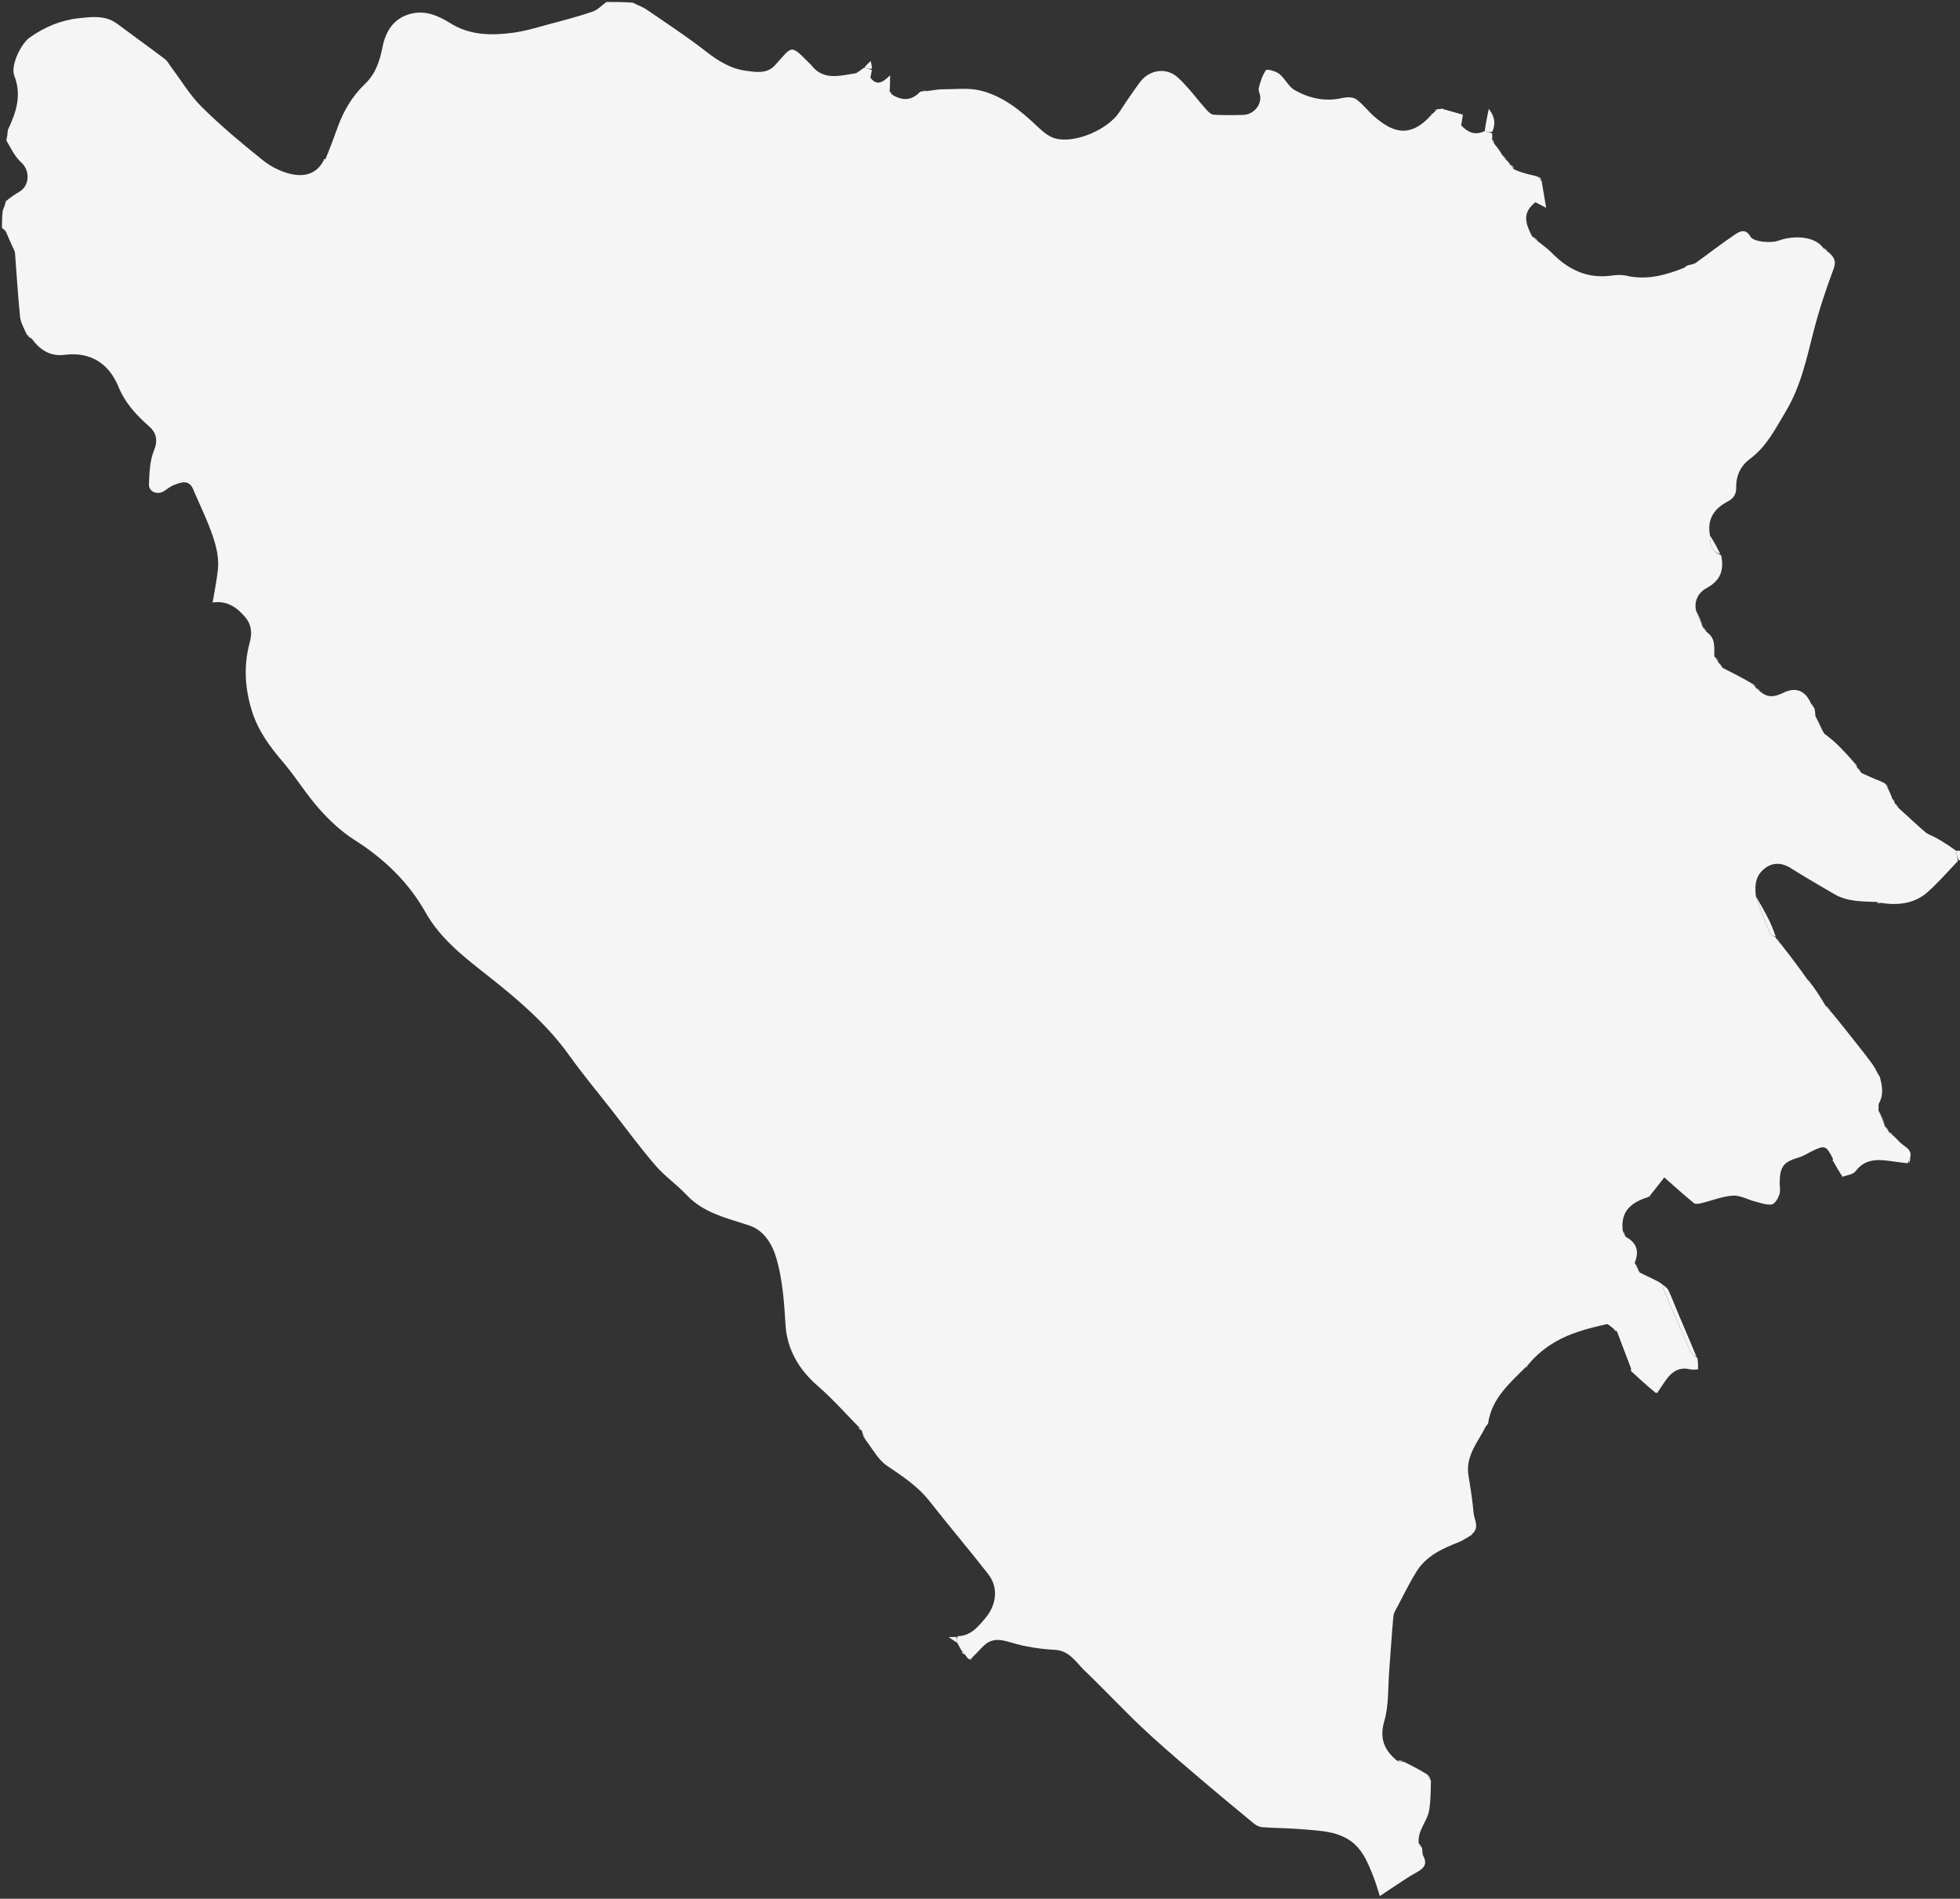 <svg version="1.1" id="Layer_1" xmlns="http://www.w3.org/2000/svg" xmlns:xlink="http://www.w3.org/1999/xlink" x="0px" y="0px"
	 width="100%" viewBox="0 0 989 958" enable-background="new 0 0 989 958" xml:space="preserve">
<rect x="0" y="0" width="989" height="958" fill="#333333" stroke="none"/>
<path fill="#F5F5F5" opacity="1" stroke="none" 
	d="
M306,1 
	C310.357,1 314.714,1 319.395,1.364 
	C321.874,2.72 324.224,3.429 326.152,4.752 
	C336.256,11.683 346.543,18.4 356.185,25.935 
	C362.435,30.818 368.899,34.762 376.706,35.758 
	C381.569,36.379 386.993,37.335 390.943,33.034 
	C400.059,23.105 398.475,21.871 408.952,32.46 
	C409.069,32.578 409.208,32.679 409.308,32.809 
	C415.674,41.061 424.102,38.032 432.34,36.893 
	C432.73,36.63 432.889,36.42 433.327,36.088 
	C434.405,35.325 435.146,34.64 436.206,34.091 
	C437.627,34.484 438.73,34.741 439.91,35.38 
	C439.694,36.984 439.402,38.207 439.179,39.141 
	C442.348,43.522 445.437,41.639 449.114,38.003 
	C449.114,41.441 449.114,43.699 448.876,46.13 
	C449.131,46.855 449.623,47.406 450.509,47.977 
	C455.709,50.989 460.106,50.653 464.114,46.48 
	C464.484,46.094 465.285,46.122 466.193,45.972 
	C466.704,45.977 466.909,45.967 467.548,45.977 
	C470.392,45.671 472.801,45.072 475.211,45.073 
	C481.811,45.075 488.701,44.172 494.947,45.738 
	C506.088,48.53 514.964,55.726 523.228,63.607 
	C525.869,66.126 528.958,68.856 532.318,69.808 
	C542.367,72.654 559.206,65.292 564.902,56.448 
	C568.142,51.418 571.538,46.478 575.069,41.648 
	C579.856,35.099 588.579,33.714 594.511,39.249 
	C599.776,44.16 604.062,50.114 608.887,55.511 
	C609.832,56.567 611.236,57.818 612.489,57.887 
	C617.445,58.161 622.429,58.118 627.395,57.965 
	C632.109,57.821 636.063,53.694 635.956,49.125 
	C635.919,47.545 634.815,45.836 635.171,44.432 
	C635.972,41.269 636.943,37.938 638.822,35.397 
	C639.345,34.689 643.769,35.887 645.539,37.296 
	C648.471,39.631 650.195,43.755 653.332,45.507 
	C660.669,49.605 668.684,51.441 677.277,49.456 
	C679.491,48.945 682.579,48.855 684.242,50.026 
	C687.654,52.428 690.216,55.994 693.405,58.761 
	C702.344,66.517 711.256,70.329 722.34,57.893 
	C722.73,57.63 722.889,57.42 723.265,57.061 
	C723.749,56.634 723.958,56.312 724.34,55.893 
	C724.73,55.63 724.889,55.42 725.3,55.09 
	C726.035,54.994 726.461,54.976 727.193,54.972 
	C727.704,54.977 727.909,54.967 728.465,55.114 
	C731.822,56.105 734.827,56.938 738.166,57.864 
	C737.89,59.597 737.571,61.596 737.307,63.25 
	C740.642,66.768 744.319,68.544 749.206,66.091 
	C750.627,66.484 751.73,66.742 752.91,67.365 
	C753.029,68.472 753.072,69.214 752.847,70.157 
	C753.092,71.224 753.604,72.091 754.424,73.075 
	C755.836,74.757 756.94,76.321 758.038,78.253 
	C758.727,79.4 759.421,80.179 760.387,81.043 
	C761.121,81.714 761.582,82.3 762.064,83.201 
	C762.669,84.011 763.251,84.506 763.916,85.404 
	C766.231,86.476 768.448,87.206 770.702,87.793 
	C772.458,88.25 774.261,88.528 776.064,89.201 
	C776.669,90.011 777.251,90.506 777.91,91.43 
	C778.662,95.843 779.337,99.827 780.188,104.851 
	C777.741,103.584 776.249,102.812 774.76,102.042 
	C768.146,107.268 769.483,112.211 773.066,119.239 
	C774.098,120.382 775.106,121.17 776.43,122.081 
	C778.848,123.99 781.106,125.624 783.025,127.589 
	C791.327,136.086 800.996,140.741 813.183,139.05 
	C815.626,138.711 818.266,138.549 820.63,139.099 
	C831.052,141.525 840.663,138.796 850.34,134.893 
	C850.73,134.63 850.889,134.42 851.343,134.004 
	C853.056,133.434 854.644,133.345 855.741,132.566 
	C862.348,127.873 868.713,122.831 875.443,118.328 
	C877.812,116.744 880.835,115.089 883.271,119.389 
	C884.828,122.138 893.782,122.73 897.069,121.523 
	C905.545,118.411 916.025,119.322 920.077,125.222 
	C920.779,126.025 921.447,126.492 922.443,127.093 
	C925.312,129.533 926.745,131.579 925.218,135.662 
	C921.355,145.99 917.861,156.514 915.12,167.19 
	C911.55,181.097 908.603,195.121 901.064,207.642 
	C895.892,216.232 891.456,225.29 883.064,231.493 
	C878.367,234.964 875.962,239.958 876.085,245.784 
	C876.162,249.428 874.745,251.491 871.631,253.126 
	C864.887,256.665 861.286,261.987 862.838,270.17 
	C862.764,274.532 863.626,278.297 868.484,280.167 
	C870.035,287.612 868.171,292.966 861.097,296.733 
	C857.4,298.702 854.597,302.808 855.836,308.174 
	C856.739,310.908 857.918,313.425 859.057,315.964 
	C859.017,315.985 859.061,315.905 859.051,316.271 
	C859.732,317.411 860.424,318.184 861.447,319.097 
	C865.853,322.283 864.878,326.744 865.037,331.252 
	C865.721,332.393 866.409,333.167 867.057,333.964 
	C867.017,333.985 867.061,333.905 867.051,334.271 
	C867.732,335.411 868.424,336.184 869.448,337.097 
	C874.358,339.55 878.936,341.863 883.454,344.547 
	C884.295,345.592 885.196,346.267 886.057,346.962 
	C886.017,346.982 886.058,346.903 886.089,347.238 
	C886.785,348.035 887.45,348.496 888.465,349.117 
	C892.526,352.545 896.324,351.248 900.09,349.439 
	C906.171,346.516 911.09,348.431 913.876,355.13 
	C914.131,355.855 914.623,356.406 915.446,357.112 
	C915.865,358.472 915.954,359.679 916.038,361.282 
	C917.393,364.438 918.754,367.198 920.429,370.08 
	C922.815,371.952 924.998,373.587 926.932,375.476 
	C930.078,378.549 933.062,381.788 935.876,385.129 
	C936.125,385.848 936.611,386.395 937.057,386.964 
	C937.017,386.985 937.061,386.905 937.051,387.271 
	C937.732,388.411 938.424,389.184 939.45,390.1 
	C941.844,391.162 943.886,392.122 945.967,392.987 
	C947.634,393.68 949.349,394.257 951.035,395.235 
	C951.63,396.389 952.232,397.195 952.912,398.35 
	C953.698,400.119 954.406,401.538 954.876,403.129 
	C955.125,403.848 955.611,404.395 956.057,404.964 
	C956.017,404.985 956.061,404.905 956.051,405.272 
	C956.732,406.411 957.424,407.184 958.428,408.079 
	C962.939,412.077 967.027,416.084 971.39,419.766 
	C973.112,421.22 975.496,421.863 977.489,423.029 
	C980.712,424.914 983.862,426.927 987.036,429.27 
	C987.367,431.142 987.705,432.628 987.915,434.435 
	C982.826,439.841 978.111,445.199 972.842,449.942 
	C966.071,456.036 957.7,456.898 948.954,455.552 
	C948.259,455.219 947.609,455.167 946.51,455.062 
	C939.082,454.823 932.026,454.86 925.73,451.223 
	C918.253,446.903 910.807,442.518 903.479,437.95 
	C898.462,434.823 893.472,435.131 889.317,439.176 
	C885.622,442.773 885.416,447.207 886.038,452.282 
	C888.355,458.771 890.591,464.899 893.089,470.918 
	C893.475,471.849 895.064,472.28 896.057,472.963 
	C896.017,472.985 896.061,472.905 896.051,473.271 
	C896.732,474.411 897.424,475.184 898.432,476.083 
	C903.181,482.101 907.612,487.993 912.038,494.253 
	C912.727,495.4 913.421,496.179 914.431,497.082 
	C916.846,500.432 918.944,503.659 921.036,507.262 
	C922.058,508.744 923.086,509.851 924.431,511.081 
	C928.823,516.389 932.892,521.58 936.979,526.756 
	C939.654,530.143 942.354,533.51 945.037,537.275 
	C946.059,539.428 947.087,541.193 948.468,543.142 
	C949.807,547.809 950.575,552.239 948.144,556.606 
	C947.667,557.463 948.1,558.827 947.836,560.177 
	C948.737,562.912 949.917,565.427 951.057,567.964 
	C951.018,567.985 951.061,567.906 951.051,568.27 
	C951.726,569.404 952.411,570.173 953.057,570.962 
	C953.018,570.982 953.058,570.903 953.089,571.238 
	C953.785,572.035 954.45,572.496 955.429,573.079 
	C957.219,574.701 958.531,576.427 960.211,577.645 
	C962.451,579.269 964.795,580.613 963.846,584.145 
	C963.385,585.167 963.193,586 962.565,586.91 
	C960.209,586.703 958.291,586.394 956.366,586.141 
	C949.075,585.181 941.789,583.697 936.275,590.964 
	C935.049,592.58 932.13,592.911 929.893,593.66 
	C929.63,593.27 929.42,593.111 929.029,592.688 
	C927.579,590.282 926.268,588.198 924.972,585.807 
	C924.977,585.296 924.967,585.091 924.847,584.543 
	C921.396,577.831 920.781,577.65 913.957,581.005 
	C911.935,581.999 910.002,583.303 907.871,583.923 
	C900.113,586.182 898.212,588.412 898.008,596.274 
	C897.953,598.436 898.51,600.772 897.856,602.716 
	C897.2,604.664 895.58,607.427 894.031,607.68 
	C891.409,608.109 888.48,606.963 885.737,606.26 
	C881.914,605.279 878.073,603.016 874.367,603.258 
	C869.048,603.604 863.857,605.767 858.582,607.03 
	C857.341,607.326 855.521,607.688 854.752,607.06 
	C849.815,603.03 845.096,598.732 839.793,594.071 
	C837.185,597.42 835.009,600.215 832.66,603.107 
	C832.27,603.37 832.111,603.58 831.652,604 
	C821.571,607.079 817.747,612.35 818.847,621.157 
	C819.092,622.224 819.604,623.091 820.438,624.088 
	C826.045,627.155 827.209,631.499 824.84,637.167 
	C825.416,638.904 826.265,640.431 827.443,642.093 
	C830.352,643.486 832.939,644.732 835.512,646.005 
	C836.689,646.587 837.839,647.223 839.006,648.228 
	C839.125,649.274 839.116,649.978 839.371,650.569 
	C843.843,660.939 848.292,671.321 852.912,681.625 
	C853.505,682.948 855.024,683.857 856.479,685.159 
	C856.843,687.119 856.843,688.879 856.843,690.95 
	C855.404,690.95 854.061,691.206 852.856,690.905 
	C847.703,689.62 844.001,691.775 841.054,695.701 
	C839.537,697.721 838.233,699.901 836.66,702.107 
	C836.27,702.37 836.111,702.58 835.632,702.91 
	C831.174,699.27 827.082,695.568 823.048,691.802 
	C822.795,691.566 823.138,690.785 822.971,690.346 
	C820.657,684.26 818.302,678.189 815.923,671.778 
	C815.221,670.975 814.553,670.508 813.525,669.85 
	C812.368,669.105 811.434,667.951 810.796,668.096 
	C806.033,669.179 801.256,670.3 796.62,671.824 
	C786.47,675.161 777.577,680.503 770.66,689.107 
	C770.27,689.37 770.111,689.58 769.694,689.967 
	C761.446,698.185 752.719,705.734 750.936,717.917 
	C750.832,718.631 749.975,719.203 749.616,719.916 
	C745.683,727.727 739.385,734.681 740.976,744.477 
	C741.987,750.708 743.028,756.957 743.542,763.24 
	C743.831,766.784 746.816,770.696 742.66,774.107 
	C742.27,774.37 742.111,774.58 741.674,774.983 
	C739.69,776.088 738.132,777.272 736.379,777.962 
	C728.062,781.239 719.878,784.837 714.894,792.731 
	C711.326,798.384 708.407,804.45 705.267,810.368 
	C704.385,812.031 703.246,813.778 703.08,815.565 
	C702.233,824.689 701.703,833.842 700.989,842.979 
	C700.326,851.459 700.835,860.297 698.519,868.309 
	C695.944,877.218 698.441,882.982 705.063,888.481 
	C706.098,888.825 707.069,888.854 708.417,888.938 
	C712.543,890.956 716.293,892.921 720.035,895.235 
	C720.63,896.39 721.232,897.195 722.026,898.383 
	C721.898,903.61 721.945,908.515 721.163,913.285 
	C720.224,919.018 715.113,923.566 715.876,930.13 
	C716.131,930.855 716.623,931.406 717.471,932.147 
	C717.899,933.663 717.544,935.221 718.117,936.276 
	C720.701,941.035 717.905,943.024 714.243,945.029 
	C710.726,946.954 707.423,949.273 704.053,951.462 
	C701.43,953.165 698.85,954.933 696.252,956.672 
	C695.167,953.353 694.261,949.963 692.962,946.731 
	C690.208,939.878 687.536,932.897 681.014,928.521 
	C674.28,924.003 666.41,923.779 658.762,923.072 
	C651.546,922.404 644.268,922.425 637.033,921.923 
	C635.541,921.82 633.874,921.039 632.701,920.07 
	C622.217,911.413 611.753,902.728 601.429,893.882 
	C592.801,886.489 584.147,879.102 575.906,871.288 
	C566.186,862.07 557.041,852.247 547.359,842.987 
	C542.912,838.735 539.769,832.818 532.127,832.411 
	C524.762,832.019 517.268,830.87 510.224,828.748 
	C505.16,827.222 500.889,826.36 496.758,830.025 
	C494.71,831.842 492.986,834.025 490.561,836.28 
	C489.704,836.784 489.402,837.049 488.831,837.162 
	C488.043,836.396 487.521,835.781 486.969,834.846 
	C486.347,834.017 485.757,833.508 485.09,832.642 
	C484.328,831.228 483.643,830.171 482.969,828.711 
	C482.973,827.5 482.965,826.693 483.136,825.537 
	C489.862,825.402 493.297,820.991 497.103,816.556 
	C502.701,810.034 504.02,801.186 498.745,794.384 
	C489.092,781.935 478.834,769.955 469.131,757.543 
	C463.195,749.949 455.475,744.879 447.627,739.596 
	C443.252,736.652 440.462,731.353 436.968,726.742 
	C436.375,725.246 435.771,724.123 435.088,722.785 
	C435.01,722.57 434.958,722.115 434.936,721.799 
	C434.331,720.989 433.749,720.494 433.026,719.679 
	C426.119,712.59 419.717,705.4 412.495,699.157 
	C402.998,690.949 397.104,680.545 396.377,668.592 
	C395.69,657.288 394.946,646.121 391.885,635.277 
	C389.804,627.905 385.576,620.847 378.249,618.384 
	C366.899,614.568 355.195,612.201 346.471,602.94 
	C341.499,597.663 335.383,593.424 330.665,587.956 
	C323.033,579.112 316.123,569.644 308.918,560.432 
	C301.71,551.215 294.179,542.228 287.389,532.712 
	C276.183,517.008 261.855,504.705 246.851,492.86 
	C234.855,483.39 222.47,474.111 214.699,460.311 
	C206.052,444.957 193.76,433.255 178.888,423.806 
	C172.327,419.637 166.385,414.099 161.194,408.264 
	C154.53,400.772 149.257,392.056 142.735,384.422 
	C136.054,376.602 130.176,368.61 127.069,358.578 
	C123.495,347.042 122.879,335.58 126.048,324.007 
	C127.357,319.226 126.781,314.949 123.72,311.351 
	C119.526,306.42 114.411,302.869 107.28,304.009 
	C108.22,298.298 109.378,292.916 109.937,287.472 
	C110.754,279.509 108.105,272.1 105.272,264.855 
	C102.91,258.815 100.016,252.986 97.531,246.992 
	C95.361,241.756 91.544,243.33 87.975,244.62 
	C86.05,245.316 84.399,246.765 82.618,247.865 
	C79.39,249.861 75.003,248.112 75.158,244.365 
	C75.398,238.569 75.577,232.373 77.748,227.166 
	C79.903,221.996 78.592,218.097 75.461,215.33 
	C68.819,209.459 63.206,203.523 59.66,194.896 
	C55.028,183.626 45.762,177.363 32.75,179.028 
	C25.383,179.971 20.206,176.613 15.923,170.778 
	C15.221,169.975 14.553,169.508 13.55,168.884 
	C12.144,165.738 10.431,162.816 10.117,159.75 
	C9.017,149.029 8.413,138.256 7.567,127.508 
	C7.507,126.749 7.03,126.014 6.701,125.289 
	C5.463,122.56 4.207,119.839 2.928,116.786 
	C2.266,115.971 1.633,115.486 1,115 
	C1,112.3 1,109.6 1.362,106.375 
	C2.135,104.529 2.546,103.207 2.981,101.52 
	C5.207,99.706 7.333,98.119 9.631,96.839 
	C15.041,93.825 15.237,85.983 10.763,82.007 
	C7.482,79.091 5.467,74.751 3.182,70.791 
	C3.636,68.987 3.796,67.437 3.981,65.513 
	C8.229,56.549 11.051,47.964 7.22,38.215 
	C5.197,33.07 10.617,22.013 14.988,18.931 
	C22.487,13.644 30.684,10.16 39.714,9.206 
	C46.291,8.51 53.148,7.536 59.136,11.998 
	C67.15,17.972 75.265,23.81 83.245,29.829 
	C84.486,30.766 85.241,32.35 86.214,33.64 
	C91.38,40.493 95.831,48.068 101.87,54.036 
	C111.515,63.569 121.993,72.31 132.581,80.809 
	C136.59,84.028 141.658,86.605 146.642,87.762 
	C153.162,89.276 159.662,88.111 163.34,80.893 
	C163.73,80.63 163.889,80.42 164.338,79.996 
	C166.597,74.588 168.513,69.353 170.416,64.113 
	C173.425,55.829 177.801,48.401 184.226,42.291 
	C189.506,37.27 191.622,30.747 192.974,23.904 
	C194.585,15.754 198.544,9.407 206.835,7.064 
	C214.246,4.97 220.927,7.753 227.157,11.667 
	C237.026,17.867 247.929,17.987 258.86,16.522 
	C265.319,15.657 271.64,13.658 277.971,11.973 
	C285.046,10.089 292.145,8.225 299.06,5.849 
	C301.626,4.967 303.701,2.658 306,1 
z"/>
<path fill="#F5F5F5" opacity="1" stroke="none" 
	d="
M987.036,429.27 
	C987.831,429.128 988.62,429.371 989.704,429.307 
	C990,430.389 990,431.778 990,433.583 
	C989.563,434.003 989.126,434.006 988.366,434.062 
	C987.705,432.628 987.367,431.142 987.036,429.27 
z"/>
<path fill="#F5F5F5" opacity="1" stroke="none" 
	d="
M839.006,648.228 
	C839.994,648.911 841.332,649.828 841.918,651.094 
	C843.8,655.152 845.372,659.352 847.122,663.474 
	C850.059,670.393 853.04,677.293 856.059,684.58 
	C855.024,683.857 853.505,682.948 852.912,681.625 
	C848.292,671.321 843.843,660.939 839.371,650.569 
	C839.116,649.978 839.125,649.274 839.006,648.228 
z"/>
<path fill="#F5F5F5" opacity="1" stroke="none" 
	d="
M886.037,452.282 
	C888.271,456.032 890.588,460.134 892.695,464.34 
	C893.965,466.874 894.91,469.571 896.049,472.568 
	C895.064,472.28 893.475,471.849 893.089,470.918 
	C890.591,464.899 888.355,458.771 886.037,452.282 
z"/>
<path fill="#F5F5F5" opacity="1" stroke="none" 
	d="
M749.206,66.091 
	C749.668,62.284 750.448,58.612 751.228,54.941 
	C754.12,58.584 754.913,62.245 752.916,66.591 
	C751.73,66.742 750.627,66.484 749.206,66.091 
z"/>
<path fill="#F5F5F5" opacity="1" stroke="none" 
	d="
M862.838,270.17 
	C864.744,273.045 866.374,276.132 868.06,279.589 
	C863.626,278.297 862.764,274.532 862.838,270.17 
z"/>
<path fill="#F5F5F5" opacity="1" stroke="none" 
	d="
M436.206,34.091 
	C437.043,32.9 438.198,31.845 439.354,30.789 
	C439.615,31.968 439.877,33.147 439.986,34.663 
	C438.73,34.741 437.627,34.484 436.206,34.091 
z"/>
<path fill="#F5F5F5" opacity="1" stroke="none" 
	d="
M916.037,361.282 
	C917.365,363.652 918.687,366.419 920.062,369.571 
	C918.754,367.198 917.393,364.438 916.037,361.282 
z"/>
<path fill="#F5F5F5" opacity="1" stroke="none" 
	d="
M947.836,560.177 
	C949.078,562.365 950.043,564.774 951.052,567.562 
	C949.917,565.427 948.737,562.912 947.836,560.177 
z"/>
<path fill="#F5F5F5" opacity="1" stroke="none" 
	d="
M855.836,308.174 
	C857.078,310.363 858.043,312.769 859.052,315.559 
	C857.918,313.425 856.739,310.908 855.836,308.174 
z"/>
<path fill="#F5F5F5" opacity="1" stroke="none" 
	d="
M945.037,537.275 
	C946.031,538.665 947.02,540.445 948.062,542.591 
	C947.087,541.193 946.059,539.428 945.037,537.275 
z"/>
<path fill="#F5F5F5" opacity="1" stroke="none" 
	d="
M824.84,637.167 
	C825.744,638.385 826.375,639.812 827.06,641.599 
	C826.265,640.431 825.416,638.904 824.84,637.167 
z"/>
<path fill="#F5F5F5" opacity="1" stroke="none" 
	d="
M921.036,507.262 
	C922.03,508 923.018,509.116 924.06,510.594 
	C923.086,509.851 922.058,508.744 921.036,507.262 
z"/>
<path fill="#F5F5F5" opacity="1" stroke="none" 
	d="
M436.968,726.742 
	C436.309,725.978 435.661,724.842 435.09,723.353 
	C435.771,724.123 436.375,725.246 436.968,726.742 
z"/>
<path fill="#F5F5F5" opacity="1" stroke="none" 
	d="
M482.969,828.711 
	C482.33,828.605 481.72,828.073 481.071,827.594 
	C480.482,827.159 479.85,826.782 478.646,825.991 
	C480.291,825.991 481.257,825.991 482.591,825.938 
	C482.965,826.693 482.973,827.5 482.969,828.711 
z"/>
<path fill="#F5F5F5" opacity="1" stroke="none" 
	d="
M773.066,119.239 
	C774.03,119.675 775.018,120.465 776.06,121.607 
	C775.106,121.17 774.098,120.382 773.066,119.239 
z"/>
<path fill="#F5F5F5" opacity="1" stroke="none" 
	d="
M705.063,888.481 
	C705.919,888.192 706.838,888.217 707.899,888.563 
	C707.069,888.854 706.098,888.825 705.063,888.481 
z"/>
<path fill="#F5F5F5" opacity="1" stroke="none" 
	d="
M818.847,621.157 
	C819.412,621.729 819.71,622.501 820.062,623.615 
	C819.604,623.091 819.092,622.224 818.847,621.157 
z"/>
<path fill="#F5F5F5" opacity="1" stroke="none" 
	d="
M752.847,70.157 
	C753.412,70.729 753.71,71.501 754.062,72.615 
	C753.604,72.091 753.092,71.224 752.847,70.157 
z"/>
<path fill="#F5F5F5" opacity="1" stroke="none" 
	d="
M912.038,494.253 
	C912.697,494.69 913.352,495.495 914.061,496.628 
	C913.421,496.179 912.727,495.4 912.038,494.253 
z"/>
<path fill="#F5F5F5" opacity="1" stroke="none" 
	d="
M951.051,568.27 
	C951.709,568.7 952.357,569.494 953.051,570.615 
	C952.411,570.173 951.726,569.404 951.051,568.27 
z"/>
<path fill="#F5F5F5" opacity="1" stroke="none" 
	d="
M896.051,473.271 
	C896.709,473.705 897.358,474.504 898.061,475.63 
	C897.424,475.184 896.732,474.411 896.051,473.271 
z"/>
<path fill="#F5F5F5" opacity="1" stroke="none" 
	d="
M963.846,584.145 
	C963.958,584.923 963.803,585.89 963.323,586.845 
	C963.193,586 963.385,585.167 963.846,584.145 
z"/>
<path fill="#F5F5F5" opacity="1" stroke="none" 
	d="
M956.051,405.271 
	C956.709,405.705 957.358,406.504 958.061,407.63 
	C957.424,407.184 956.732,406.411 956.051,405.271 
z"/>
<path fill="#F5F5F5" opacity="1" stroke="none" 
	d="
M951.035,395.235 
	C951.69,395.705 952.337,396.523 952.909,397.671 
	C952.232,397.195 951.63,396.389 951.035,395.235 
z"/>
<path fill="#F5F5F5" opacity="1" stroke="none" 
	d="
M720.035,895.235 
	C720.69,895.705 721.337,896.523 721.909,897.671 
	C721.232,897.195 720.63,896.39 720.035,895.235 
z"/>
<path fill="#F5F5F5" opacity="1" stroke="none" 
	d="
M937.051,387.271 
	C937.709,387.705 938.358,388.504 939.061,389.63 
	C938.424,389.184 937.732,388.411 937.051,387.271 
z"/>
<path fill="#F5F5F5" opacity="1" stroke="none" 
	d="
M883.454,344.547 
	C884.344,344.861 885.174,345.546 886.05,346.586 
	C885.196,346.267 884.295,345.592 883.454,344.547 
z"/>
<path fill="#F5F5F5" opacity="1" stroke="none" 
	d="
M867.051,334.271 
	C867.709,334.705 868.358,335.504 869.061,336.63 
	C868.424,336.184 867.732,335.411 867.051,334.271 
z"/>
<path fill="#F5F5F5" opacity="1" stroke="none" 
	d="
M865.037,331.252 
	C865.697,331.685 866.351,332.484 867.051,333.613 
	C866.409,333.167 865.721,332.393 865.037,331.252 
z"/>
<path fill="#F5F5F5" opacity="1" stroke="none" 
	d="
M859.051,316.271 
	C859.709,316.705 860.358,317.504 861.061,318.63 
	C860.424,318.184 859.732,317.411 859.051,316.271 
z"/>
<path fill="#F5F5F5" opacity="1" stroke="none" 
	d="
M758.038,78.253 
	C758.697,78.69 759.352,79.495 760.061,80.628 
	C759.421,80.179 758.727,79.4 758.038,78.253 
z"/>
<path fill="#F5F5F5" opacity="1" stroke="none" 
	d="
M913.876,355.13 
	C914.411,355.42 914.709,355.883 915.061,356.652 
	C914.623,356.406 914.131,355.855 913.876,355.13 
z"/>
<path fill="#F5F5F5" opacity="1" stroke="none" 
	d="
M715.876,930.13 
	C716.411,930.42 716.709,930.883 717.061,931.652 
	C716.623,931.406 716.131,930.855 715.876,930.13 
z"/>
<path fill="#F5F5F5" opacity="1" stroke="none" 
	d="
M448.876,46.13 
	C449.411,46.42 449.709,46.883 450.061,47.652 
	C449.623,47.406 449.131,46.855 448.876,46.13 
z"/>
<path fill="#F5F5F5" opacity="1" stroke="none" 
	d="
M486.969,834.846 
	C486.339,834.682 485.678,834.197 485.092,833.356 
	C485.757,833.508 486.347,834.017 486.969,834.846 
z"/>
<path fill="#F5F5F5" opacity="1" stroke="none" 
	d="
M434.936,721.799 
	C434.311,721.644 433.663,721.174 433.091,720.351 
	C433.749,720.494 434.331,720.989 434.936,721.799 
z"/>
<path fill="#F5F5F5" opacity="1" stroke="none" 
	d="
M815.923,671.778 
	C815.303,671.658 814.649,671.201 813.94,670.393 
	C814.553,670.508 815.221,670.975 815.923,671.778 
z"/>
<path fill="#F5F5F5" opacity="1" stroke="none" 
	d="
M762.064,83.201 
	C762.689,83.356 763.337,83.826 763.909,84.649 
	C763.251,84.506 762.669,84.011 762.064,83.201 
z"/>
<path fill="#F5F5F5" opacity="1" stroke="none" 
	d="
M953.089,571.238 
	C953.707,571.355 954.356,571.807 955.06,572.609 
	C954.45,572.496 953.785,572.035 953.089,571.238 
z"/>
<path fill="#F5F5F5" opacity="1" stroke="none" 
	d="
M935.876,385.129 
	C936.411,385.415 936.708,385.874 937.051,386.637 
	C936.611,386.395 936.125,385.848 935.876,385.129 
z"/>
<path fill="#F5F5F5" opacity="1" stroke="none" 
	d="
M954.876,403.129 
	C955.411,403.415 955.708,403.874 956.051,404.637 
	C955.611,404.395 955.125,403.848 954.876,403.129 
z"/>
<path fill="#F5F5F5" opacity="1" stroke="none" 
	d="
M886.089,347.238 
	C886.707,347.355 887.356,347.807 888.06,348.609 
	C887.45,348.496 886.785,348.035 886.089,347.238 
z"/>
<path fill="#F5F5F5" opacity="1" stroke="none" 
	d="
M948.954,455.552 
	C948.395,455.791 947.789,455.749 947.071,455.411 
	C947.609,455.167 948.259,455.219 948.954,455.552 
z"/>
<path fill="#F5F5F5" opacity="1" stroke="none" 
	d="
M15.923,170.778 
	C15.303,170.658 14.649,170.201 13.94,169.393 
	C14.553,169.508 15.221,169.975 15.923,170.778 
z"/>
<path fill="#F5F5F5" opacity="1" stroke="none" 
	d="
M920.077,125.222 
	C920.697,125.342 921.351,125.799 922.06,126.607 
	C921.447,126.492 920.779,126.025 920.077,125.222 
z"/>
<path fill="#F5F5F5" opacity="1" stroke="none" 
	d="
M776.064,89.201 
	C776.689,89.356 777.337,89.827 777.909,90.649 
	C777.251,90.506 776.669,90.011 776.064,89.201 
z"/>
<path fill="#F5F5F5" opacity="1" stroke="none" 
	d="
M490.561,836.28 
	C490.559,836.641 490.003,837.24 489.272,837.576 
	C489.402,837.049 489.704,836.784 490.561,836.28 
z"/>
<path fill="#F5F5F5" opacity="1" stroke="none" 
	d="
M163.34,80.893 
	C163.263,80.684 163.359,80.378 163.723,80.119 
	C163.889,80.42 163.73,80.63 163.34,80.893 
z"/>
<path fill="#F5F5F5" opacity="1" stroke="none" 
	d="
M850.34,134.893 
	C850.263,134.684 850.359,134.377 850.723,134.119 
	C850.889,134.42 850.73,134.63 850.34,134.893 
z"/>
<path fill="#F5F5F5" opacity="1" stroke="none" 
	d="
M722.34,57.893 
	C722.263,57.684 722.359,57.377 722.723,57.119 
	C722.889,57.42 722.73,57.63 722.34,57.893 
z"/>
<path fill="#F5F5F5" opacity="1" stroke="none" 
	d="
M832.66,603.107 
	C832.737,603.316 832.641,603.622 832.277,603.881 
	C832.111,603.58 832.27,603.37 832.66,603.107 
z"/>
<path fill="#F5F5F5" opacity="1" stroke="none" 
	d="
M770.66,689.107 
	C770.737,689.316 770.641,689.622 770.277,689.881 
	C770.111,689.58 770.27,689.37 770.66,689.107 
z"/>
<path fill="#F5F5F5" opacity="1" stroke="none" 
	d="
M836.66,702.107 
	C836.737,702.316 836.641,702.622 836.277,702.881 
	C836.111,702.58 836.27,702.37 836.66,702.107 
z"/>
<path fill="#F5F5F5" opacity="1" stroke="none" 
	d="
M929.893,593.66 
	C929.684,593.737 929.378,593.641 929.119,593.277 
	C929.42,593.111 929.63,593.27 929.893,593.66 
z"/>
<path fill="#F5F5F5" opacity="1" stroke="none" 
	d="
M724.34,55.893 
	C724.263,55.684 724.359,55.377 724.723,55.119 
	C724.889,55.42 724.73,55.63 724.34,55.893 
z"/>
<path fill="#F5F5F5" opacity="1" stroke="none" 
	d="
M742.66,774.107 
	C742.737,774.316 742.641,774.622 742.277,774.881 
	C742.111,774.58 742.27,774.37 742.66,774.107 
z"/>
<path fill="#F5F5F5" opacity="1" stroke="none" 
	d="
M727.193,54.972 
	C727.234,54.78 727.583,54.602 728.022,54.69 
	C727.909,54.967 727.704,54.977 727.193,54.972 
z"/>
<path fill="#F5F5F5" opacity="1" stroke="none" 
	d="
M924.972,585.807 
	C924.78,585.766 924.602,585.417 924.69,584.978 
	C924.967,585.091 924.977,585.296 924.972,585.807 
z"/>
<path fill="#F5F5F5" opacity="1" stroke="none" 
	d="
M466.193,45.972 
	C466.234,45.78 466.583,45.602 467.022,45.69 
	C466.909,45.967 466.704,45.977 466.193,45.972 
z"/>
<path fill="#F5F5F5" opacity="1" stroke="none" 
	d="
M432.34,36.893 
	C432.263,36.684 432.359,36.378 432.723,36.119 
	C432.889,36.42 432.73,36.63 432.34,36.893 
z"/>
</svg>